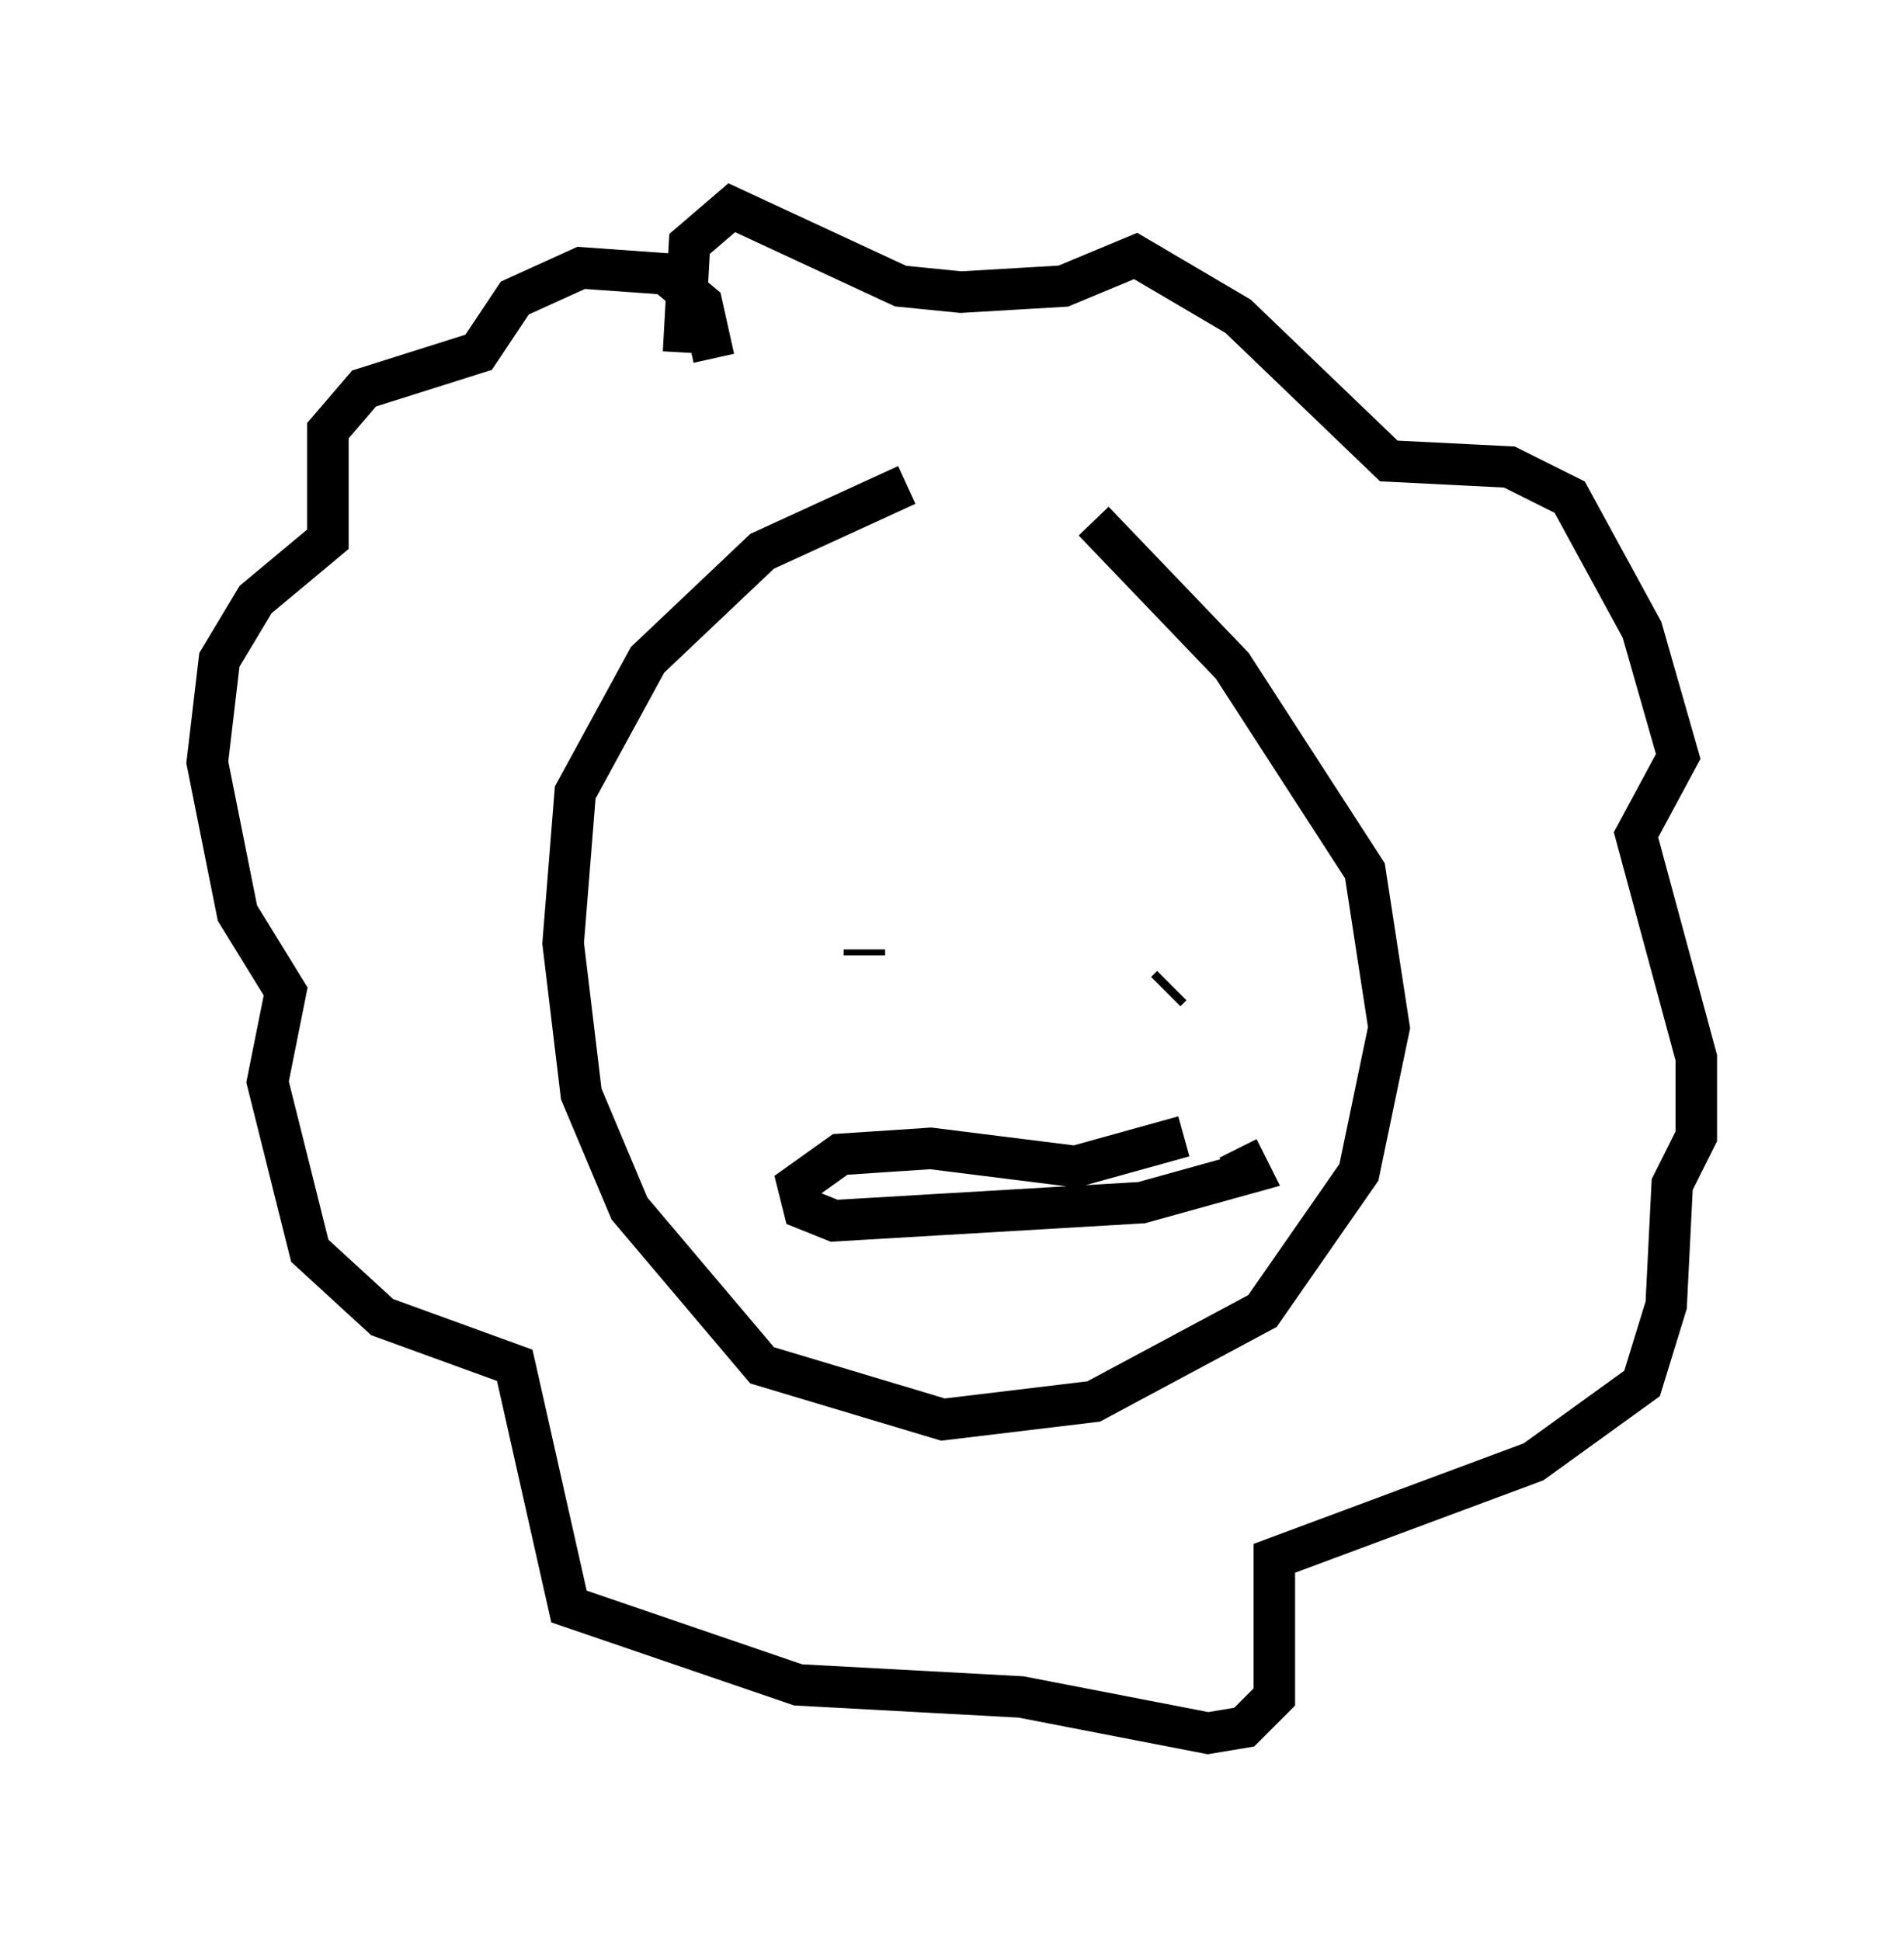 <?xml version="1.0" encoding="utf-8" ?>
<svg baseProfile="full" height="46.749" version="1.1" width="45.877" xmlns="http://www.w3.org/2000/svg" xmlns:ev="http://www.w3.org/2001/xml-events" xmlns:xlink="http://www.w3.org/1999/xlink"><defs /><rect fill="white" height="46.749" width="45.877" x="0" y="0" /><path d="M25.335, 11.827 m-3.486, -0.145 l-3.486, 1.598 -2.76, 2.615 l-1.743, 3.196 -0.291, 3.631 l0.436, 3.631 1.162, 2.76 l3.196, 3.777 4.358, 1.307 l3.631, -0.436 4.067, -2.179 l2.324, -3.341 0.726, -3.486 l-0.581, -3.777 -3.196, -4.939 l-3.341, -3.486 m-9.151, -3.922 l-0.291, -1.307 -0.872, -0.726 l-2.034, -0.145 -1.598, 0.726 l-0.872, 1.307 -2.76, 0.872 l-0.872, 1.017 0.0, 2.615 l-1.743, 1.453 -0.872, 1.453 l-0.291, 2.469 0.726, 3.631 l1.162, 1.888 -0.436, 2.179 l1.017, 4.067 1.743, 1.598 l3.196, 1.162 1.307, 5.81 l5.52, 1.888 5.374, 0.291 l4.503, 0.872 0.872, -0.145 l0.726, -0.726 0.0, -3.341 l6.246, -2.324 2.615, -1.888 l0.581, -1.888 0.145, -2.905 l0.581, -1.162 0.0, -1.888 l-1.453, -5.374 1.017, -1.888 l-0.872, -3.05 -1.743, -3.196 l-1.453, -0.726 -2.905, -0.145 l-3.631, -3.486 -2.469, -1.453 l-1.743, 0.726 -2.469, 0.145 l-1.453, -0.145 -4.067, -1.888 l-1.017, 0.872 -0.145, 2.615 m11.62, 15.397 l0.145, -0.145 m-7.408, -0.872 l0.0, 0.145 m7.698, 4.358 l-2.615, 0.726 -3.486, -0.436 l-2.179, 0.145 -1.017, 0.726 l0.145, 0.581 0.726, 0.291 l7.408, -0.436 2.615, -0.726 l-0.291, -0.581 " fill="none" stroke="black" stroke-width="1" /></svg>